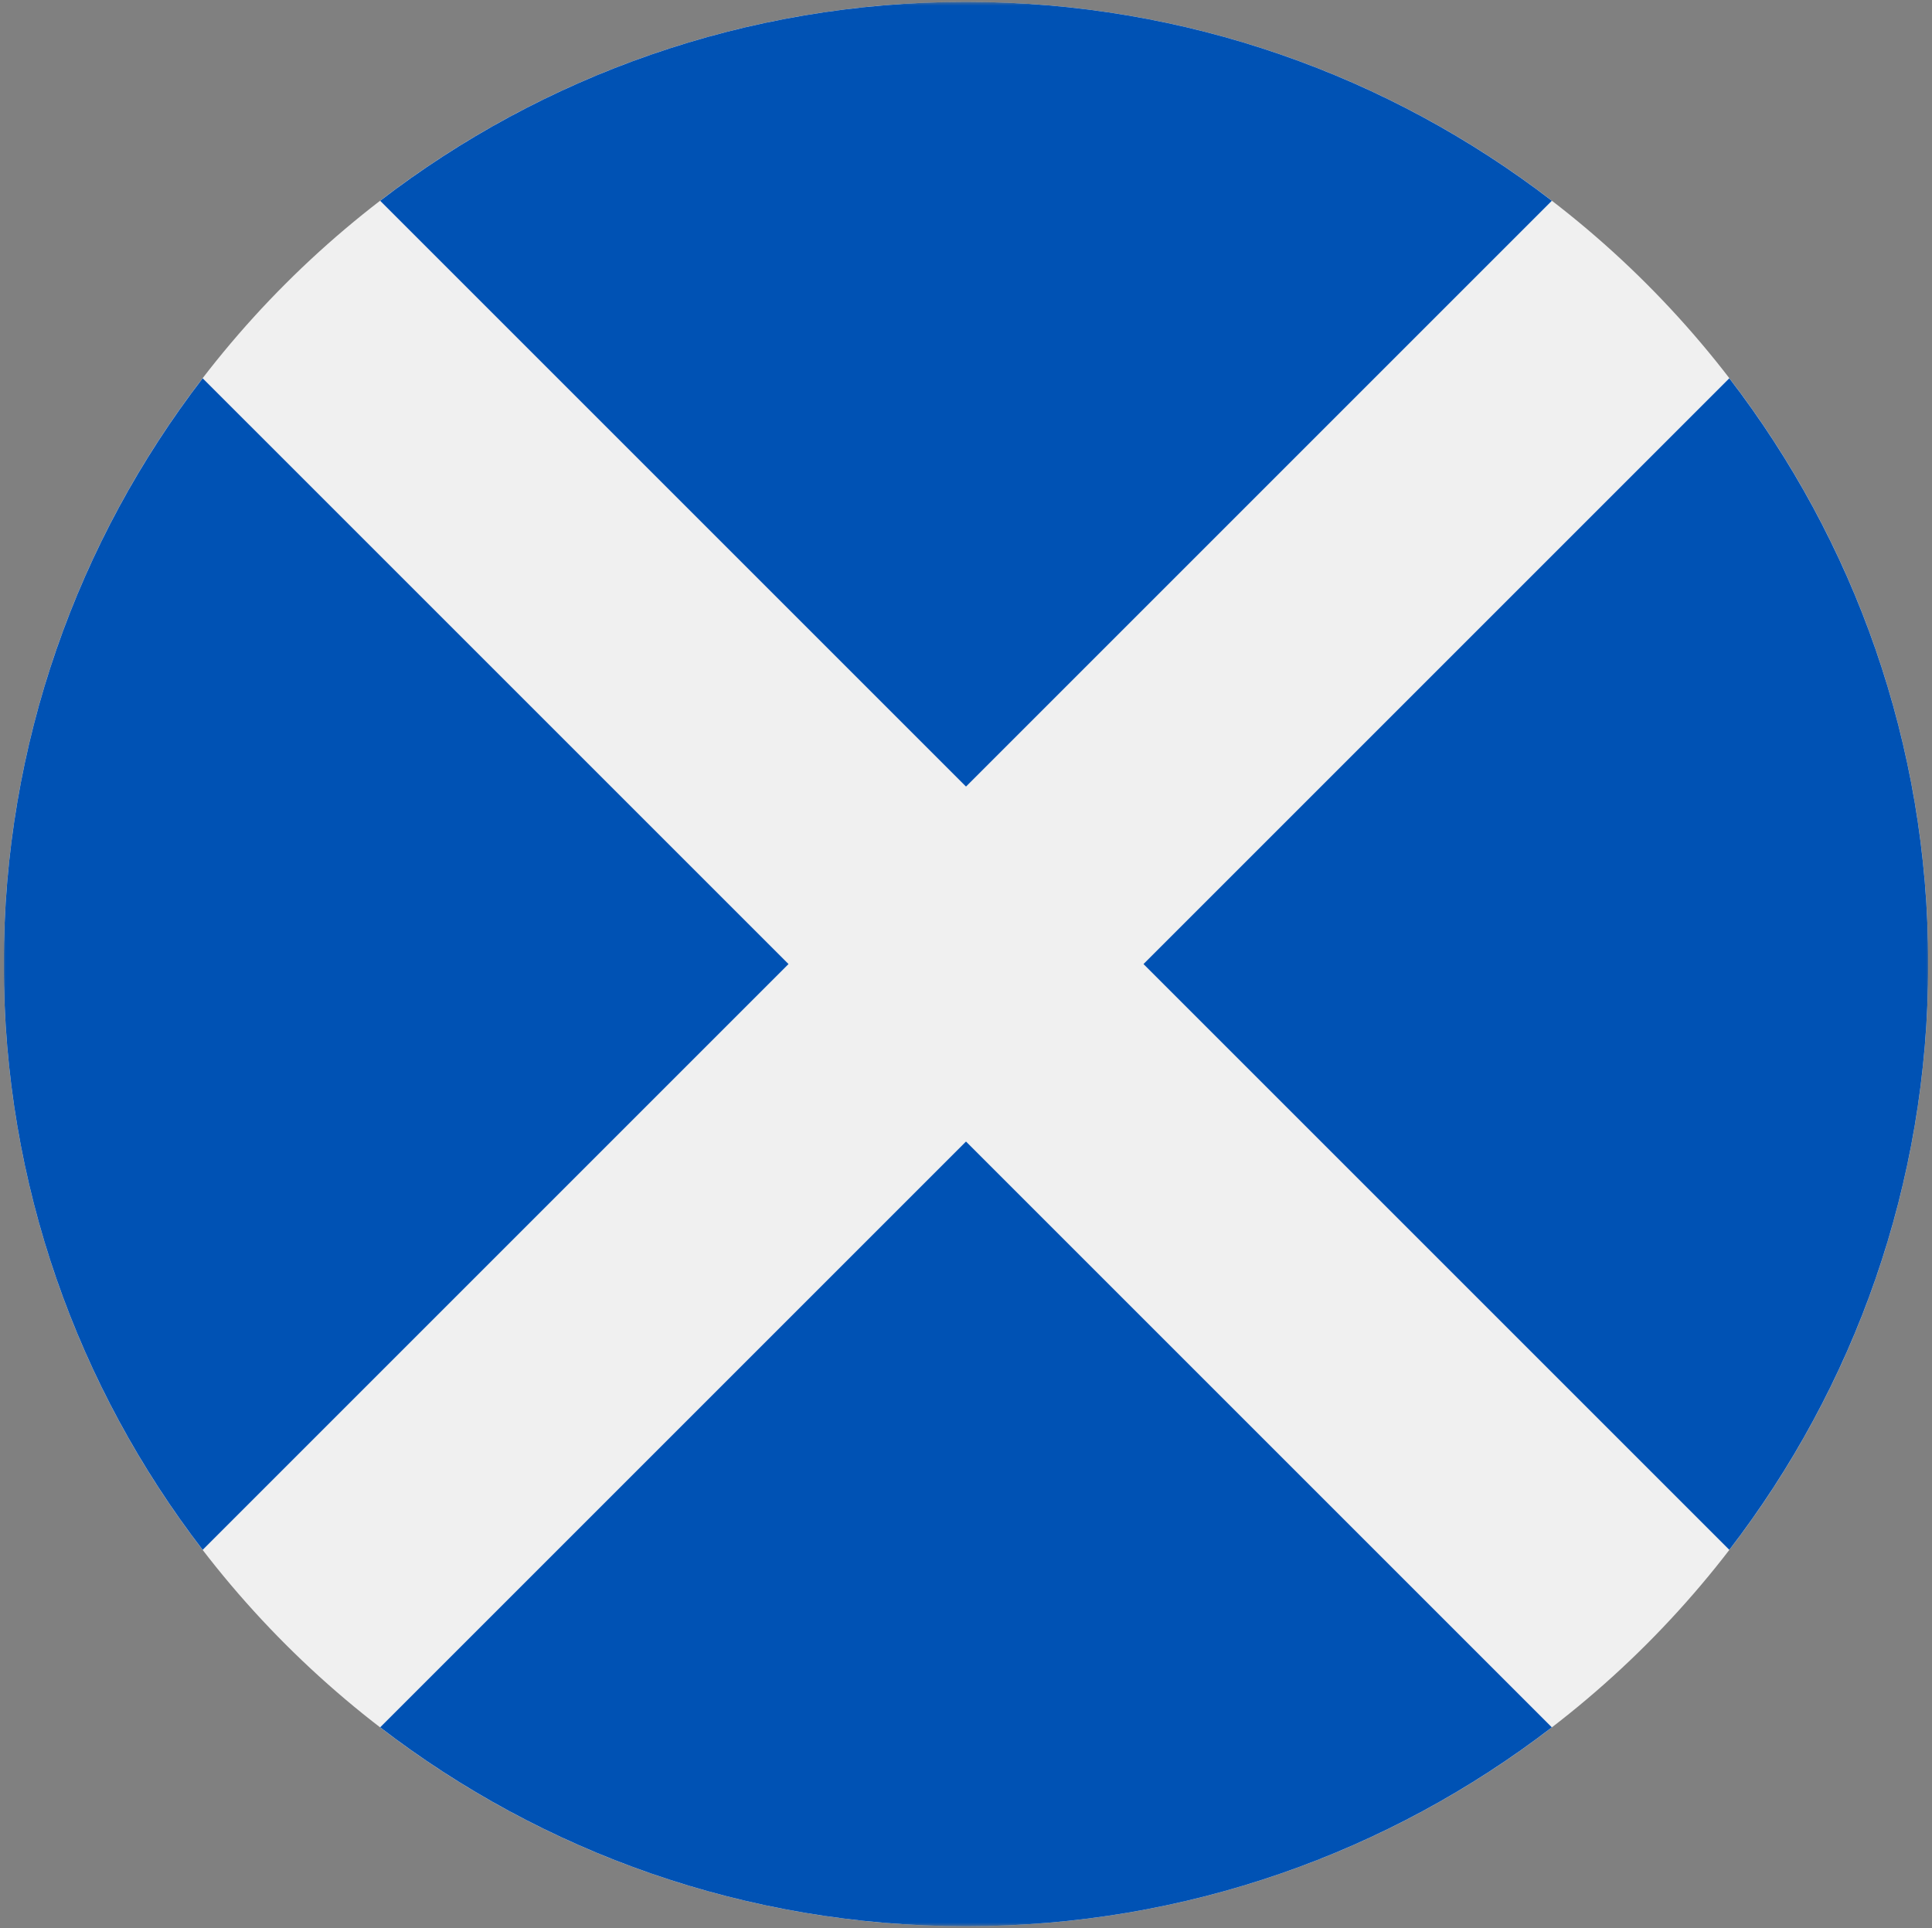 <svg width="514" height="513" fill="none" xmlns="http://www.w3.org/2000/svg"><rect width="100%" height="100%" fill="#808080" stroke="none"/><mask id="a" style="mask-type:luminance" maskUnits="userSpaceOnUse" x="1" y="0" width="512" height="513"><path d="M513 .5H1v512h512V.5z" fill="#fff"/></mask><g mask="url(#a)"><path d="M257 512.5c141.385 0 256-114.615 256-256S398.385.5 257 .5 1 115.115 1 256.5s114.615 256 256 256z" fill="#F0F0F0"/><path d="M412.858 53.42C369.691 20.239 315.656.5 257.002.5c-58.654 0-112.69 19.74-155.857 52.92l155.857 155.856L412.858 53.42zM53.919 100.645C20.74 143.812 1 197.847 1 256.501c0 58.654 19.74 112.69 52.92 155.858l155.857-155.858L53.919 100.645zm47.226 358.934c43.168 33.181 97.203 52.92 155.857 52.92 58.654 0 112.689-19.74 155.857-52.92L257.002 303.723 101.145 459.579zm358.934-47.222c33.181-43.167 52.92-97.202 52.92-155.856 0-58.654-19.739-112.689-52.92-155.856L304.223 256.501l155.856 155.856z" fill="#0052B4"/></g></svg>